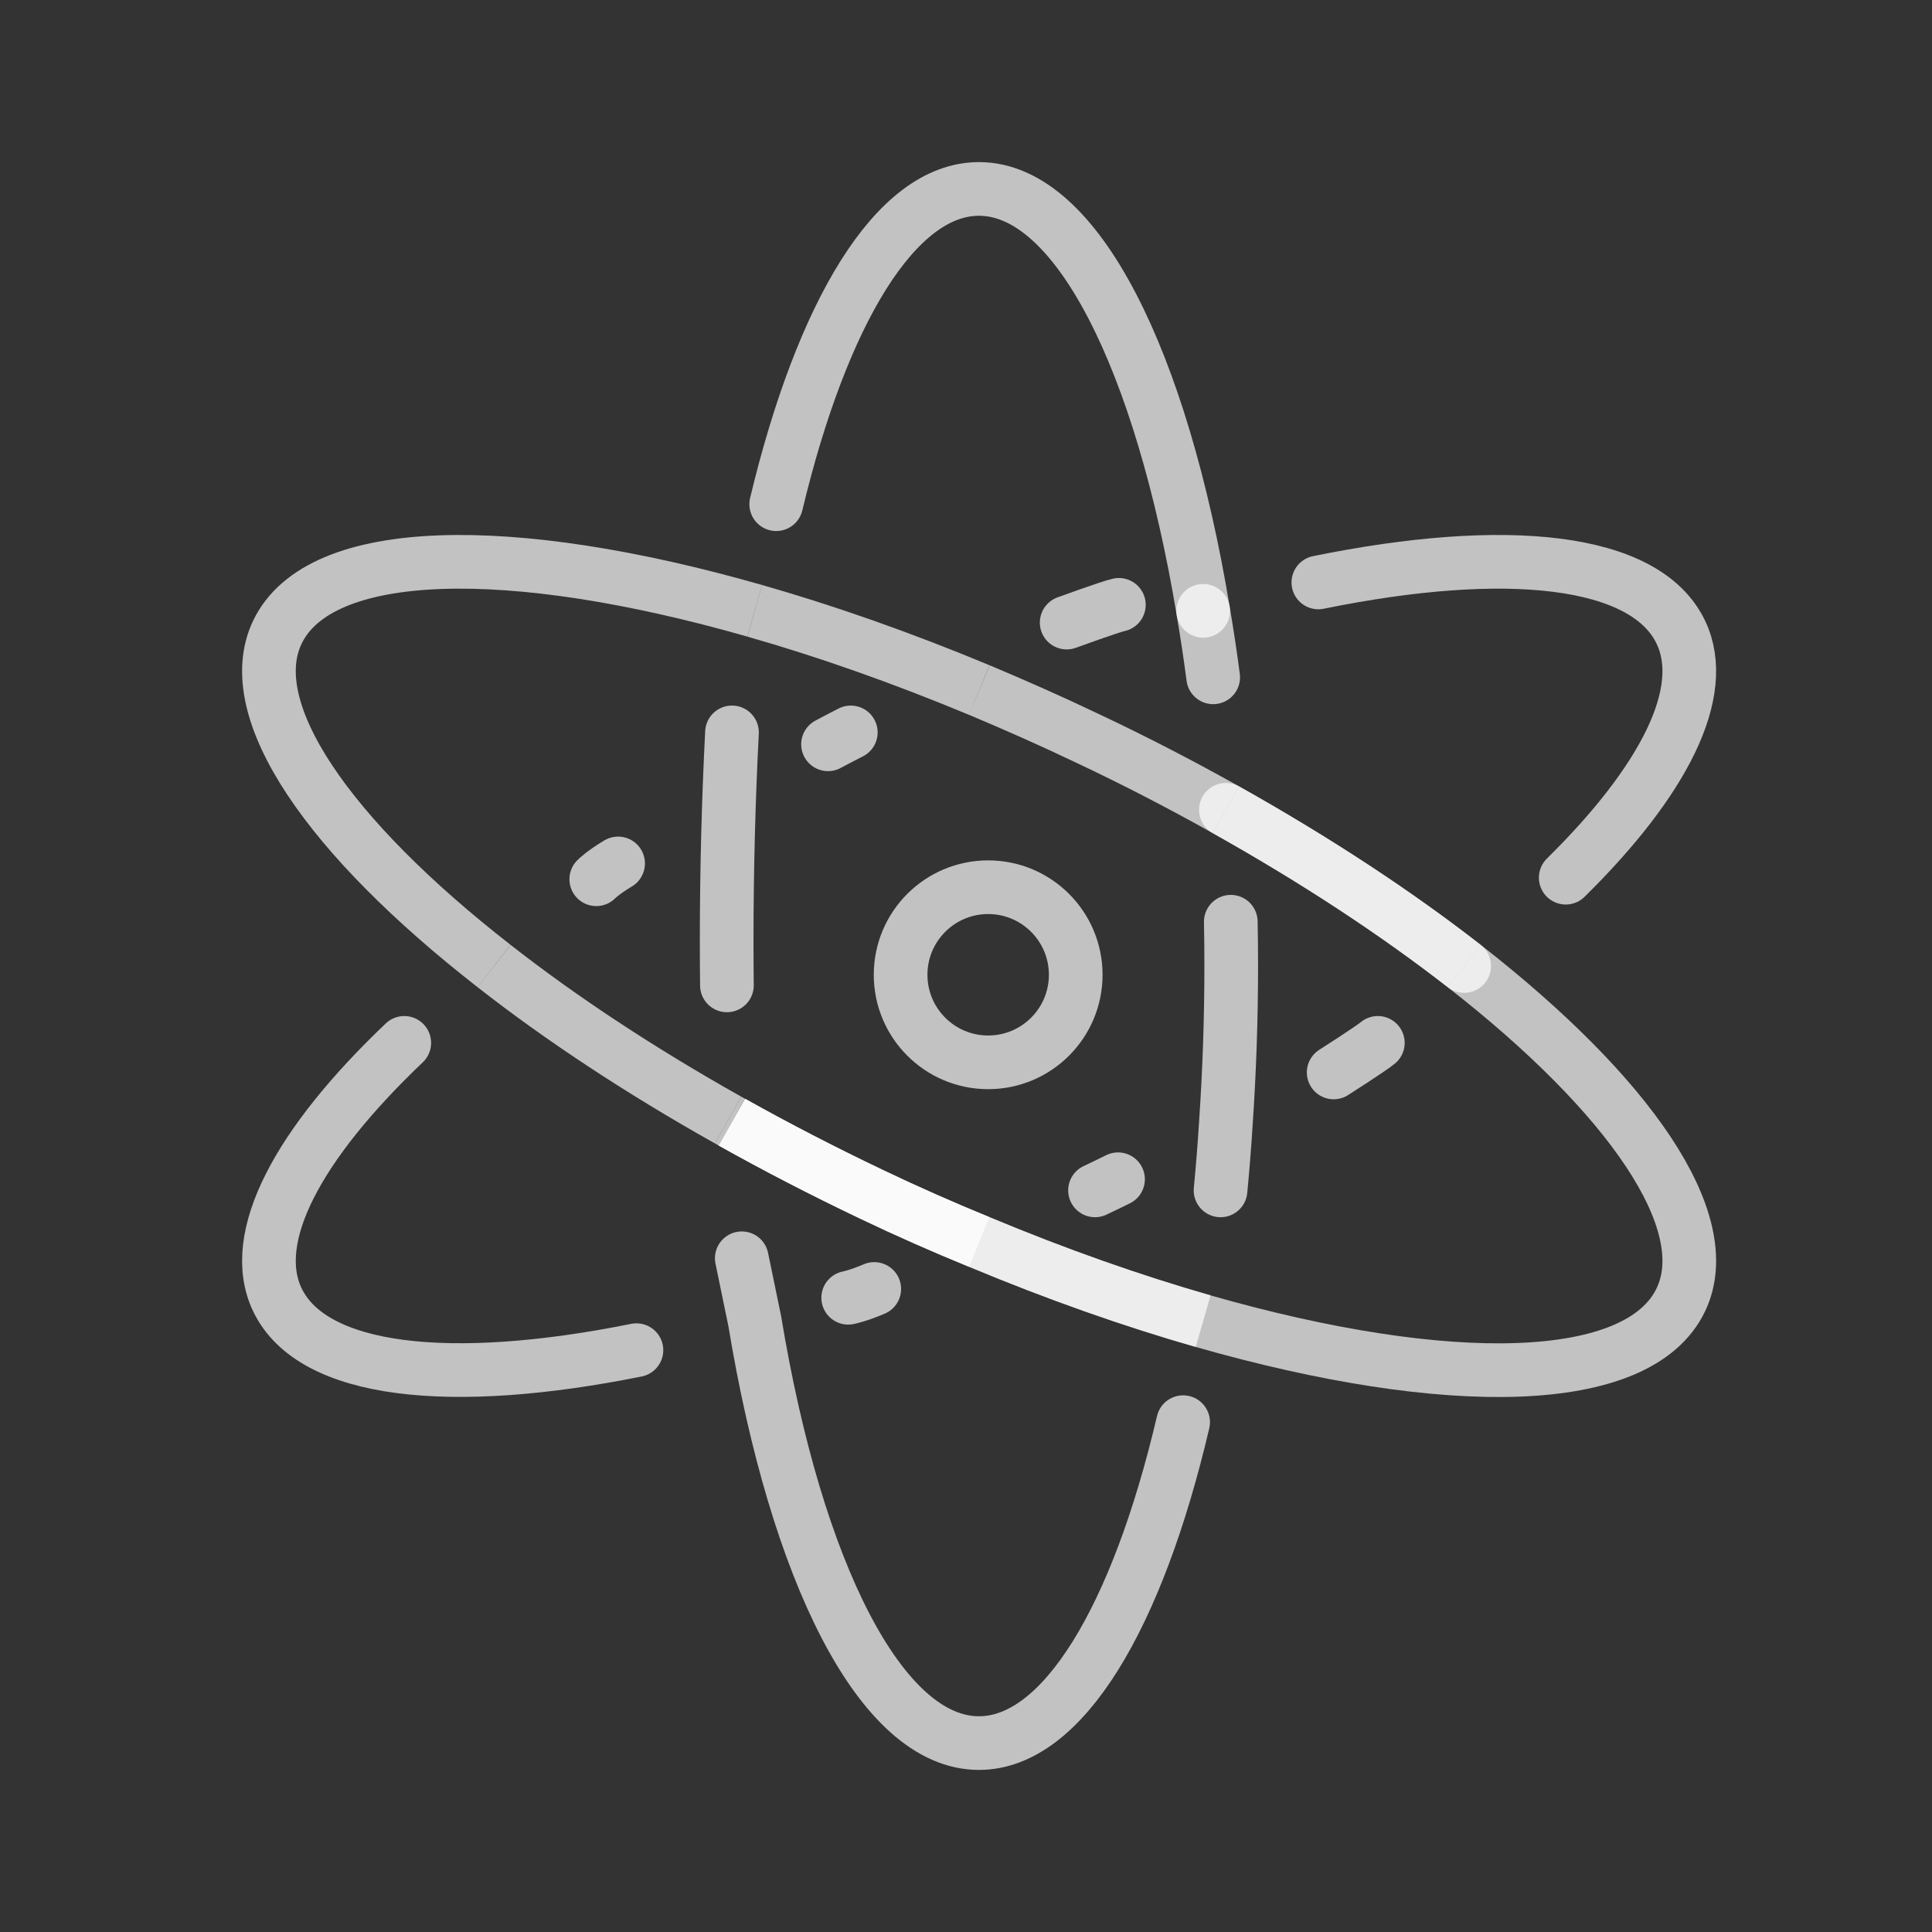 <svg id="emoji" viewBox="0 0 72 72" xmlns="http://www.w3.org/2000/svg">
  <rect x="0" y="0" width="72" height="72" fill="#333333" stroke="none"/>
  <g id="line" stroke-opacity=".7">
    <path fill="none" stroke="white" stroke-linejoin="round" stroke-miterlimit="10" stroke-width="2" d="M18.412,36 c-6.159-4.8-9.46-9.529-8.077-12.435c1.569-3.3,8.693-3.405,17.792-0.802"/>
    <path fill="none" stroke="white" stroke-linejoin="round" stroke-miterlimit="10" stroke-width="2" d="M54.565,36 c6.159,4.8,9.46,9.529,8.077,12.435c-1.569,3.3-8.693,3.405-17.803,0.802 c-2.638-0.755-5.45-1.743-8.344-2.952c-1.336-0.546-2.684-1.139-4.044-1.79 c-1.801-0.86-3.533-1.755-5.171-2.673"/>
    <path fill="none" stroke="white" stroke-linecap="round" stroke-linejoin="round" stroke-miterlimit="10" stroke-width="2" d="M44.092,53c-1.7,7.251-4.474,11.96-7.609,11.96c-3.649,0-6.81-6.38-8.355-15.723l-0.484-2.345"/>
    <path fill="none" stroke="white" stroke-linecap="round" stroke-linejoin="round" stroke-miterlimit="10" stroke-width="2" d="M28.927,18.79c1.708-7.132,4.451-11.749,7.556-11.749c3.649,0,6.798,6.38,8.356,15.723"/>
    <path fill="none" stroke="white" stroke-linejoin="round" stroke-miterlimit="10" stroke-width="2" d="M28.127,22.764 c2.65,0.755,5.462,1.743,8.367,2.952"/>
    <path fill="none" stroke="white" stroke-linejoin="round" stroke-miterlimit="10" stroke-width="2" d="M44.838,49.236 c-2.638-0.755-5.45-1.743-8.344-2.952c-1.336-0.546-2.684-1.139-4.044-1.79 c-1.801-0.86-3.533-1.755-5.171-2.673"/>
    <path fill="none" stroke="white" stroke-linecap="round" stroke-linejoin="round" stroke-miterlimit="10" stroke-width="2" d="M45.868,34.35c0.011,0.545,0.016,1.095,0.016,1.65c0,1.999-0.07,3.951-0.198,5.834 c-0.053,0.857-0.12,1.7-0.2,2.528"/>
    <path fill="none" stroke="white" stroke-linecap="round" stroke-linejoin="round" stroke-miterlimit="10" stroke-width="2" d="M23.718,50.317c-6.937,1.394-12.078,0.854-13.383-1.882c-1.106-2.323,0.782-5.812,4.731-9.57"/>
    <path fill="none" stroke="white" stroke-linejoin="round" stroke-miterlimit="10" stroke-width="2" d="M27.134,41.741 C23.845,39.894,20.897,37.947,18.412,36"/>
    <path fill="none" stroke="white" stroke-linejoin="round" stroke-miterlimit="10" stroke-width="2" d="M27.279,41.822 c-0.049-0.027-0.097-0.054-0.145-0.081"/>
    <path fill="none" stroke="white" stroke-linecap="round" stroke-linejoin="round" stroke-miterlimit="10" stroke-width="2" d="M44.838,22.764c0.138,0.803,0.263,1.63,0.374,2.478"/>
    <path fill="none" stroke="white" stroke-linecap="round" stroke-linejoin="round" stroke-miterlimit="10" stroke-width="2" d="M49.131,21.706c6.999-1.426,12.198-0.902,13.511,1.859c1.064,2.235-0.643,5.549-4.292,9.144"/>
    <path fill="none" stroke="white" stroke-linecap="round" stroke-linejoin="round" stroke-miterlimit="10" stroke-width="2" d="M54.565,36c-2.522-1.964-5.52-3.94-8.879-5.822"/>
    <path fill="none" stroke="white" stroke-linejoin="round" stroke-miterlimit="10" stroke-width="2" d="M45.687,30.178 c3.358,1.883,6.357,3.858,8.879,5.822"/>
    <path fill="none" stroke="white" stroke-linecap="round" stroke-linejoin="round" stroke-miterlimit="10" stroke-width="2" d="M41.666,43.947c-0.282,0.14-0.568,0.279-0.858,0.415"/>
    <path fill="none" stroke="white" stroke-linejoin="round" stroke-miterlimit="10" stroke-width="2" d="M36.494,25.715 c1.325,0.558,2.673,1.151,4.032,1.801c1.801,0.848,3.521,1.743,5.16,2.661"/>
    <path fill="none" stroke="white" stroke-linecap="round" stroke-linejoin="round" stroke-miterlimit="10" stroke-width="2" d="M27.09,36.722c-0.006-0.555-0.009-1.113-0.009-1.675c0-2.651,0.07-5.256,0.198-7.753"/>
    <path fill="none" stroke="white" stroke-linejoin="round" stroke-miterlimit="10" stroke-width="2" d="M36.494,46.285 c-1.336-0.546-2.684-1.139-4.044-1.79c-1.801-0.86-3.533-1.755-5.171-2.673"/>
    <circle cx="36.826" cy="36.327" r="3.263" fill="none" stroke="white" stroke-miterlimit="10" stroke-width="2"/>
    <path fill="none" stroke="white" stroke-linecap="round" stroke-linejoin="round" stroke-miterlimit="10" stroke-width="2" d="M31.61,48.364c0,0,0.338-0.06,0.971-0.328"/>
    <path fill="none" stroke="white" stroke-linecap="round" stroke-linejoin="round" stroke-miterlimit="10" stroke-width="2" d="M49.702,39.967c0,0,1.404-0.897,1.646-1.102"/>
    <path fill="none" stroke="white" stroke-linecap="round" stroke-linejoin="round" stroke-miterlimit="10" stroke-width="2" d="M31.707,27.295c-0.283,0.143-0.566,0.291-0.849,0.443"/>
    <path fill="none" stroke="white" stroke-linecap="round" stroke-linejoin="round" stroke-miterlimit="10" stroke-width="2" d="M22.221,32.767c0,0,0.227-0.238,0.814-0.589"/>
    <path fill="none" stroke="white" stroke-linecap="round" stroke-linejoin="round" stroke-miterlimit="10" stroke-width="2" d="M39.752,23.202c0,0,1.615-0.59,1.945-0.661"/>
  </g>
</svg>
